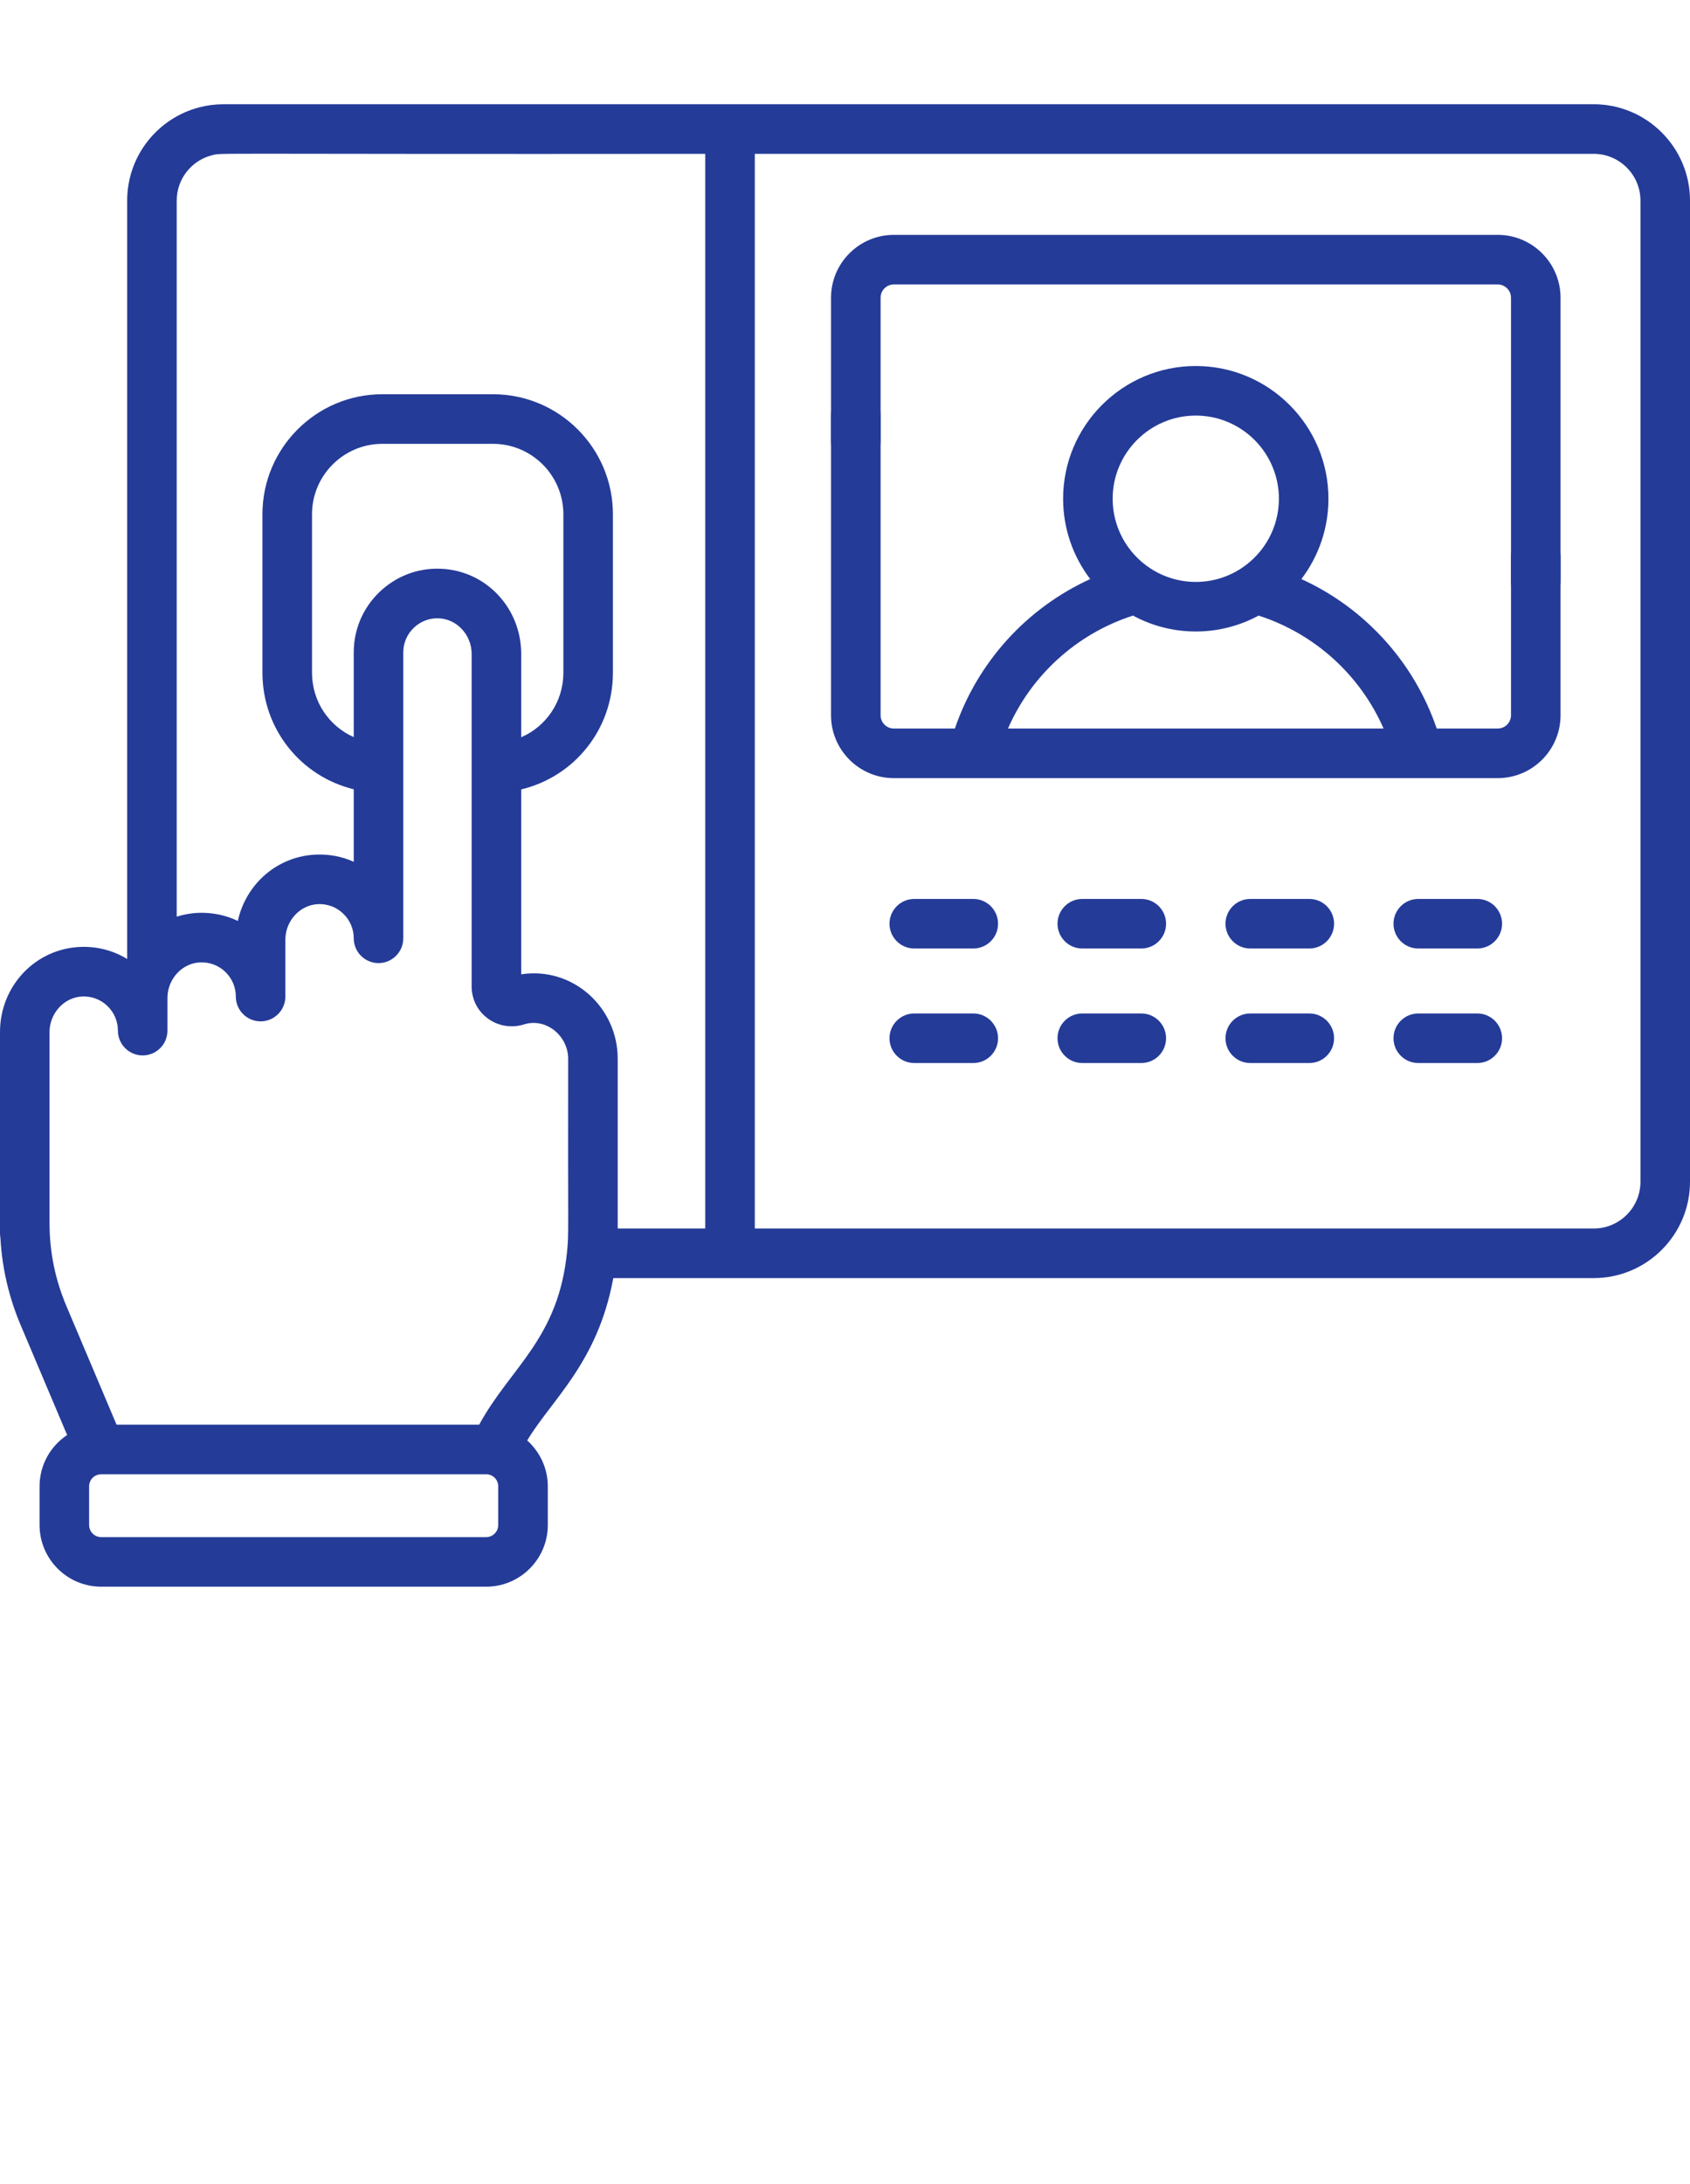 <svg width="48" height="62" viewBox="0 0 48 62" fill="none" xmlns="http://www.w3.org/2000/svg">
<path d="M27.643 25.518H25.968C25.579 25.518 25.264 25.833 25.264 26.221C25.264 26.61 25.579 26.925 25.968 26.925H27.643C28.032 26.925 28.347 26.61 28.347 26.221C28.347 25.833 28.032 25.518 27.643 25.518Z" fill="#243B98"/>
<path d="M32.415 25.518H30.739C30.351 25.518 30.036 25.833 30.036 26.221C30.036 26.61 30.351 26.925 30.739 26.925H32.415C32.804 26.925 33.119 26.61 33.119 26.221C33.119 25.833 32.804 25.518 32.415 25.518Z" fill="#243B98"/>
<path d="M37.187 25.518H35.511C35.123 25.518 34.807 25.833 34.807 26.221C34.807 26.61 35.123 26.925 35.511 26.925H37.187C37.575 26.925 37.891 26.61 37.891 26.221C37.891 25.833 37.576 25.518 37.187 25.518Z" fill="#243B98"/>
<path d="M41.959 25.518H40.283C39.894 25.518 39.579 25.833 39.579 26.221C39.579 26.61 39.894 26.925 40.283 26.925H41.959C42.347 26.925 42.662 26.61 42.662 26.221C42.662 25.833 42.347 25.518 41.959 25.518Z" fill="#243B98"/>
<path d="M27.643 28.769H25.968C25.579 28.769 25.264 29.084 25.264 29.473C25.264 29.861 25.579 30.176 25.968 30.176H27.643C28.032 30.176 28.347 29.861 28.347 29.473C28.347 29.084 28.032 28.769 27.643 28.769Z" fill="#243B98"/>
<path d="M32.415 28.769H30.739C30.351 28.769 30.036 29.084 30.036 29.473C30.036 29.861 30.351 30.176 30.739 30.176H32.415C32.804 30.176 33.119 29.861 33.119 29.473C33.119 29.084 32.804 28.769 32.415 28.769Z" fill="#243B98"/>
<path d="M37.187 28.769H35.511C35.123 28.769 34.807 29.084 34.807 29.473C34.807 29.861 35.123 30.176 35.511 30.176H37.187C37.575 30.176 37.891 29.861 37.891 29.473C37.891 29.084 37.576 28.769 37.187 28.769Z" fill="#243B98"/>
<path d="M41.959 28.769H40.283C39.894 28.769 39.579 29.084 39.579 29.473C39.579 29.861 39.894 30.176 40.283 30.176H41.959C42.347 30.176 42.662 29.861 42.662 29.473C42.662 29.084 42.347 28.769 41.959 28.769Z" fill="#243B98"/>
<path d="M45.264 2.959C43.57 2.959 7.788 2.959 6.348 2.959C6.117 2.959 5.887 2.988 5.665 3.046C4.478 3.351 3.612 4.426 3.612 5.695V27.223C3.219 26.983 2.765 26.863 2.292 26.88C1.007 26.926 0 27.988 0 29.297V35.001C0 35.389 0.315 36.116 0.704 36.116C1.092 36.116 1.407 35.801 1.407 35.412V29.297C1.407 28.758 1.827 28.305 2.342 28.287C2.608 28.278 2.861 28.373 3.052 28.558C3.243 28.743 3.349 28.991 3.349 29.257C3.349 29.645 3.664 29.96 4.053 29.96C4.441 29.96 4.756 29.645 4.756 29.257V28.329C4.756 28.136 4.811 27.947 4.913 27.782C5.087 27.503 5.378 27.33 5.691 27.319C5.957 27.309 6.21 27.406 6.401 27.59C6.592 27.775 6.698 28.023 6.698 28.289C6.698 28.677 7.013 28.993 7.401 28.993C7.79 28.993 8.105 28.678 8.105 28.289V26.675C8.105 26.137 8.524 25.683 9.04 25.665C9.307 25.656 9.559 25.752 9.75 25.937C9.941 26.121 10.047 26.369 10.047 26.635C10.047 27.024 10.362 27.339 10.75 27.339C11.139 27.339 11.454 27.024 11.454 26.635V18.522C11.454 18.256 11.559 18.008 11.751 17.823C11.942 17.638 12.195 17.542 12.461 17.552C12.976 17.57 13.396 18.023 13.396 18.562V28.002C13.396 28.366 13.563 28.698 13.856 28.912C14.148 29.127 14.53 29.19 14.877 29.081C15.53 28.877 16.137 29.426 16.137 30.049C16.128 35.146 16.159 34.984 16.108 35.51C15.868 38.009 14.496 38.81 13.611 40.441H3.31L1.894 37.093C1.571 36.34 1.407 35.544 1.407 34.725C1.407 34.336 1.092 34.021 0.704 34.021C0.315 34.021 0 34.336 0 34.725C0 35.736 0.202 36.719 0.599 37.645L1.907 40.736C1.434 41.05 1.124 41.585 1.124 42.192V43.29C1.124 44.256 1.909 45.041 2.875 45.041H13.808C14.773 45.041 15.559 44.256 15.559 43.29V42.192C15.559 41.684 15.335 41.215 14.974 40.89C15.67 39.726 16.975 38.691 17.419 36.281H45.264C46.773 36.281 48 35.054 48 33.545V5.695C48 4.187 46.773 2.959 45.264 2.959ZM14.151 43.29C14.151 43.48 13.997 43.634 13.808 43.634H2.875C2.685 43.634 2.531 43.48 2.531 43.29V42.192C2.531 42.009 2.675 41.859 2.858 41.85L2.887 41.849H13.808C13.996 41.849 14.151 42.003 14.151 42.192L14.151 43.29ZM12.511 16.145C11.859 16.121 11.242 16.358 10.773 16.811C10.305 17.263 10.047 17.871 10.047 18.522V20.924C9.345 20.613 8.862 19.913 8.862 19.098V14.598C8.862 13.496 9.758 12.599 10.86 12.599H14.002C15.104 12.599 16.001 13.496 16.001 14.598V19.098C16.001 19.919 15.512 20.622 14.803 20.929V18.562C14.803 17.253 13.796 16.191 12.511 16.145ZM20.031 34.874H17.544V30.049C17.544 28.597 16.268 27.433 14.803 27.658V22.409C16.308 22.05 17.408 20.707 17.408 19.097V14.597C17.408 12.719 15.88 11.191 14.002 11.191H10.86C8.982 11.191 7.454 12.719 7.454 14.597V19.097C7.454 20.699 8.549 22.042 10.047 22.405V24.463C9.719 24.316 9.36 24.246 8.99 24.259C7.884 24.298 6.985 25.089 6.755 26.143C6.413 25.979 6.033 25.899 5.641 25.913C5.427 25.92 5.219 25.958 5.019 26.021V5.695C5.019 5.073 5.446 4.555 6.015 4.409C6.322 4.33 5.576 4.381 20.031 4.367L20.031 34.874ZM46.593 33.545C46.593 34.278 45.997 34.874 45.264 34.874H21.438V4.367H45.264C45.997 4.367 46.593 4.963 46.593 5.695V33.545Z" fill="#243B98"/>
<path d="M43.619 15.098C43.231 15.098 42.916 15.412 42.916 15.801V20.304C42.916 20.512 42.746 20.681 42.538 20.681H40.806C40.162 18.793 38.762 17.258 36.962 16.438C37.454 15.791 37.731 14.995 37.731 14.158C37.731 12.08 36.041 10.39 33.963 10.39C31.885 10.39 30.195 12.08 30.195 14.158C30.195 14.995 30.472 15.791 30.965 16.438C29.164 17.258 27.765 18.793 27.121 20.681H25.388C25.18 20.681 25.011 20.512 25.011 20.304V11.803C25.011 11.414 24.696 11.099 24.307 11.099C23.919 11.099 23.603 11.414 23.603 11.803V20.304C23.603 21.288 24.404 22.089 25.388 22.089H42.538C43.522 22.089 44.323 21.288 44.323 20.304V15.801C44.323 15.412 44.008 15.098 43.619 15.098ZM33.963 11.797C35.265 11.797 36.324 12.856 36.324 14.158C36.324 14.951 35.928 15.687 35.265 16.127C34.879 16.383 34.429 16.519 33.963 16.519C33.498 16.519 33.048 16.383 32.661 16.127C31.998 15.687 31.602 14.951 31.602 14.158C31.602 12.856 32.661 11.797 33.963 11.797ZM28.629 20.681C29.293 19.164 30.584 17.988 32.179 17.475C32.726 17.77 33.336 17.926 33.963 17.926C34.591 17.926 35.2 17.77 35.747 17.475C37.343 17.988 38.633 19.164 39.297 20.681H28.629Z" fill="#243B98"/>
<path d="M42.538 6.667H25.388C24.404 6.667 23.603 7.468 23.603 8.452V12.514C23.603 12.902 23.918 13.217 24.307 13.217C24.696 13.217 25.011 12.902 25.011 12.514V8.452C25.011 8.244 25.18 8.074 25.388 8.074H42.538C42.746 8.074 42.916 8.244 42.916 8.452V16.507C42.916 16.896 43.231 17.211 43.62 17.211C44.008 17.211 44.323 16.896 44.323 16.507V8.452C44.323 7.468 43.523 6.667 42.538 6.667Z" fill="#243B98"/>
<defs>
<rect width="48" height="48" fill="white"/>
</defs>
</svg>
